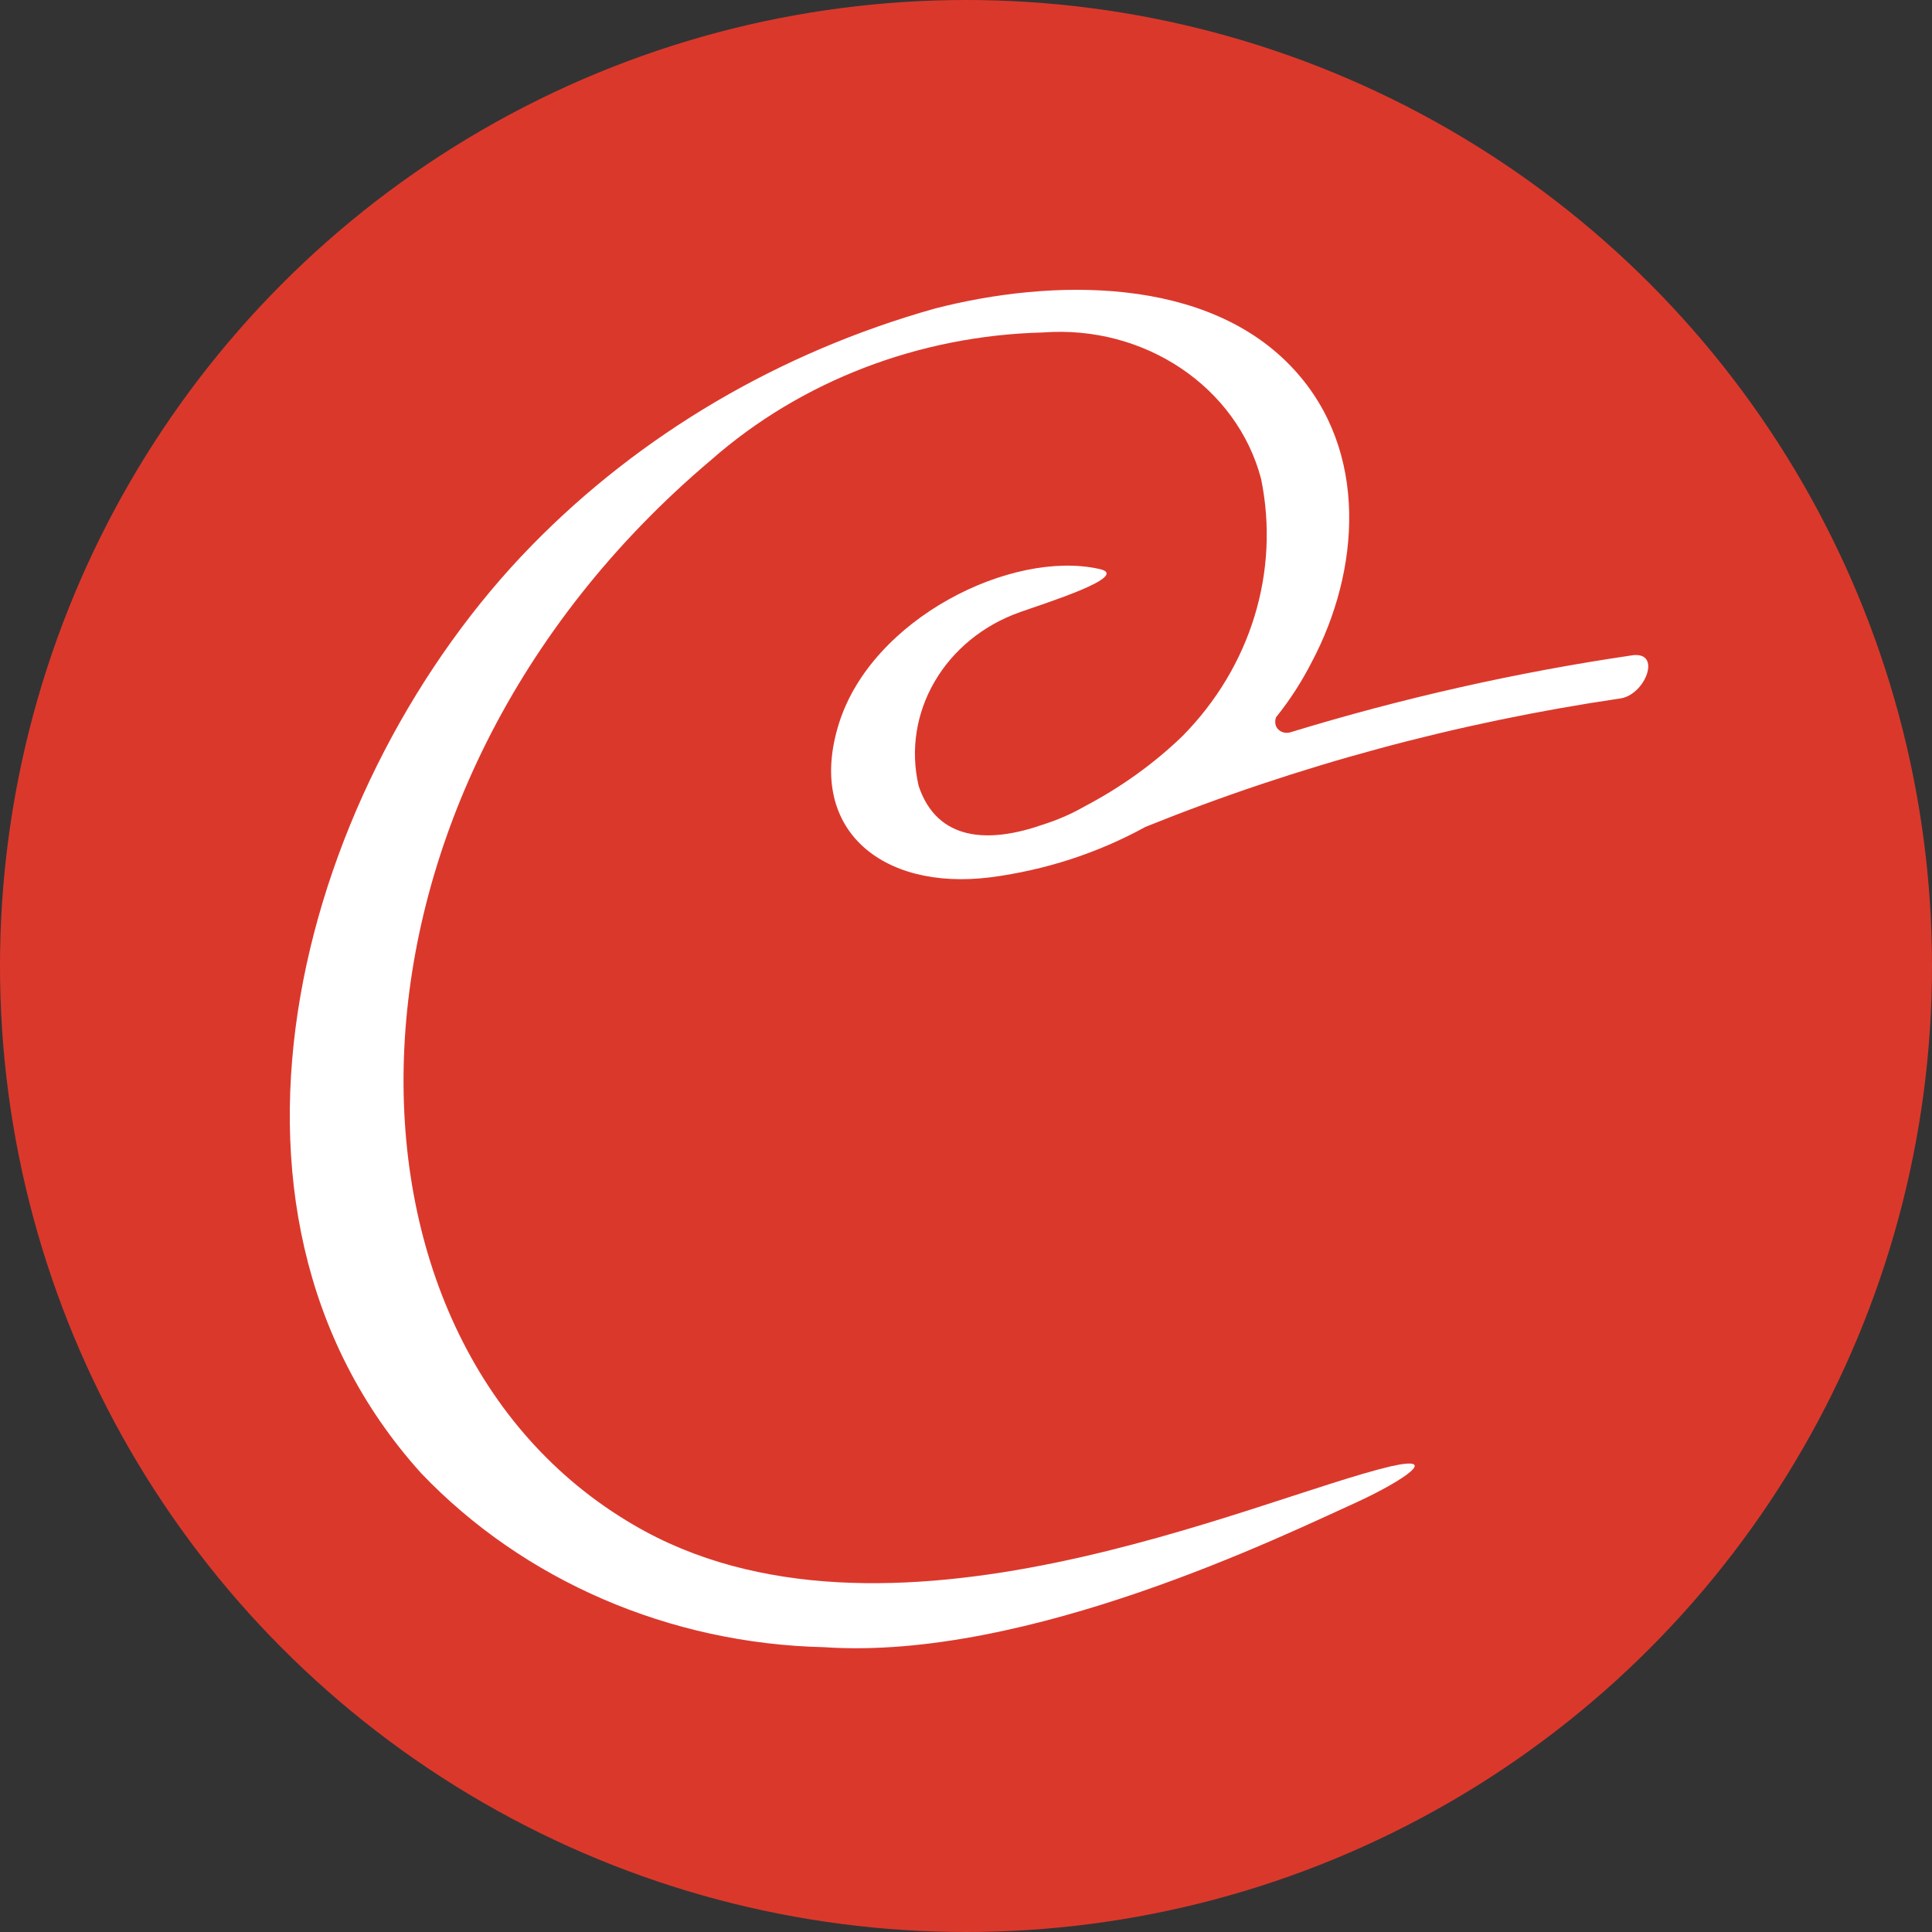 <?xml version="1.0" encoding="UTF-8"?>
<svg width="24px" height="24px" viewBox="0 0 24 24" version="1.1" xmlns="http://www.w3.org/2000/svg" xmlns:xlink="http://www.w3.org/1999/xlink">
    <rect x="0" y="0" width="24" height="24" fill="#333333" stroke="none"/>
    <title>2</title>
    <g id="1" stroke="none" stroke-width="1" fill="none" fill-rule="evenodd">
        <g id="2">
            <circle fill="#DB382C" cx="12" cy="12" r="12"></circle>
            <path d="M17.278,18.215 C15.589,18.613 10.974,20.773 7.863,18.938 C3.919,16.629 3.908,9.869 8.837,5.711 C9.954,4.73 11.421,4.168 12.957,4.13 C14.218,4.035 15.366,4.807 15.666,5.95 C15.901,7.1 15.538,8.285 14.687,9.146 C14.33,9.49 13.92,9.783 13.472,10.018 C13.31,10.111 13.137,10.186 12.957,10.243 C12.287,10.478 11.644,10.454 11.412,9.764 C11.199,8.852 11.736,7.933 12.674,7.603 C12.983,7.493 14.069,7.153 13.652,7.067 C12.565,6.827 10.835,7.68 10.423,8.983 C10.011,10.286 10.938,11.067 12.298,10.899 C12.98,10.811 13.636,10.598 14.229,10.272 C16.116,9.511 18.099,8.975 20.131,8.676 C20.44,8.628 20.646,8.092 20.28,8.14 C18.837,8.352 17.414,8.673 16.026,9.098 C15.955,9.118 15.88,9.085 15.851,9.021 C15.838,8.985 15.838,8.947 15.851,8.911 C16.023,8.697 16.171,8.467 16.294,8.226 C16.897,7.091 17.005,5.605 16.078,4.594 C15.006,3.421 13.06,3.459 11.613,3.833 C9.689,4.374 7.959,5.391 6.607,6.774 C3.774,9.668 2.229,14.976 5.232,18.301 C6.506,19.636 8.319,20.419 10.238,20.462 C12.771,20.634 15.964,19.063 16.876,18.651 C17.442,18.387 17.896,18.076 17.278,18.215" id="Fill-2" fill="#FFFFFF"></path>
        </g>
    </g>
</svg>
